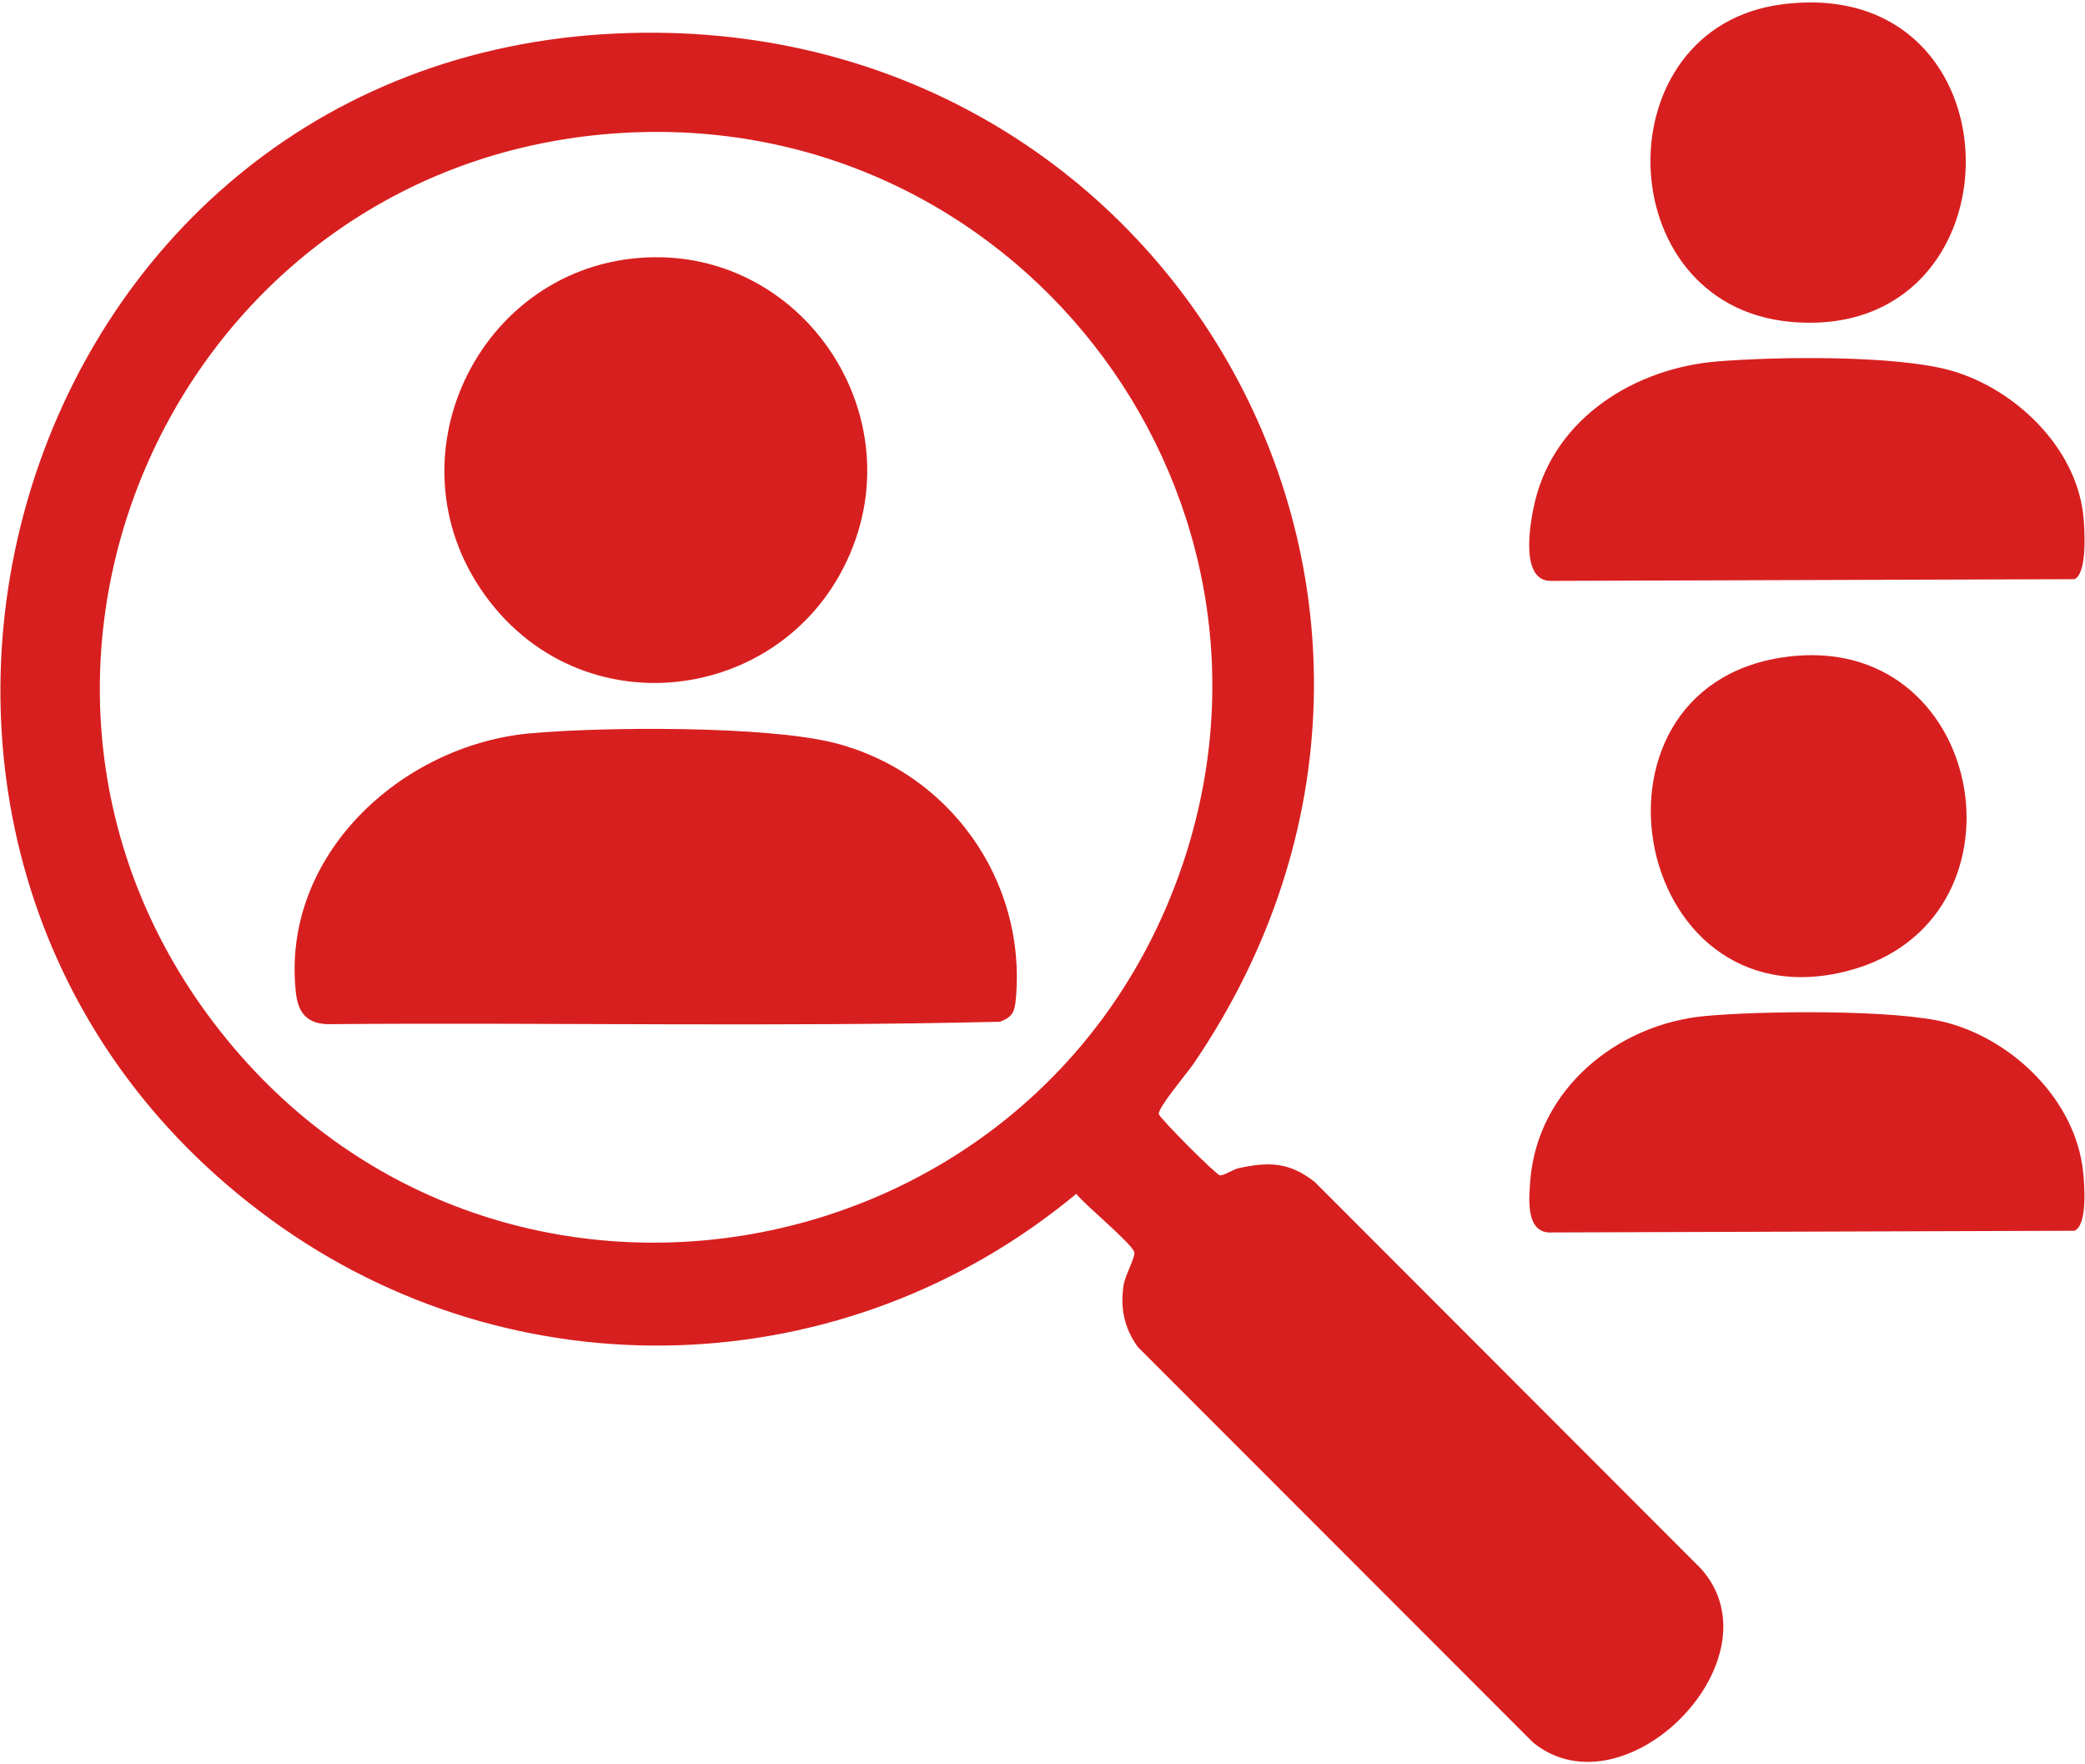 <svg width="65" height="55" viewBox="0 0 65 55" fill="none" xmlns="http://www.w3.org/2000/svg">
<g clip-path="url(#clip0_143_50)">
<path d="M18.85 1.065C36.275 -0.019 47.079 18.652 37.211 33.158C37.031 33.423 36.078 34.553 36.126 34.733C36.16 34.863 37.898 36.613 38.03 36.638C38.143 36.659 38.439 36.454 38.615 36.416C39.568 36.209 40.192 36.229 40.981 36.84L53.03 48.903C55.537 51.711 50.664 56.64 47.797 54.323L35.467 41.985C35.045 41.389 34.921 40.785 35.028 40.061C35.07 39.771 35.4 39.184 35.362 39.036C35.293 38.767 33.81 37.554 33.553 37.215C26.353 43.202 16.04 43.547 8.455 38.025C-6.852 26.883 -0.126 2.244 18.85 1.063V1.065ZM19.777 4.125C5.435 4.685 -2.001 21.347 7.095 32.431C15.645 42.847 32.262 39.842 36.766 27.241C40.907 15.656 32.006 3.65 19.777 4.126V4.125Z" fill="#D81F1F"/>
<path d="M53.529 11.268C55.371 11.116 59.16 11.062 60.872 11.566C62.829 12.143 64.698 13.931 64.942 16.027C64.993 16.459 65.081 17.875 64.672 18.055L48.397 18.108C47.352 18.174 47.698 16.273 47.858 15.613C48.493 13.011 50.977 11.479 53.528 11.268H53.529Z" fill="#D81F1F"/>
<path d="M53.158 31.673C54.882 31.512 59.105 31.46 60.687 31.878C62.774 32.429 64.709 34.313 64.941 36.526C64.985 36.949 65.082 38.187 64.672 38.367L48.397 38.42C47.559 38.484 47.659 37.392 47.707 36.794C47.936 33.95 50.419 31.928 53.157 31.673H53.158Z" fill="#D81F1F"/>
<path d="M55.94 20.449C61.988 19.888 63.452 28.754 57.596 30.268C50.764 32.033 48.853 21.107 55.94 20.449Z" fill="#D81F1F"/>
<path d="M55.565 0.134C63.151 -0.831 63.142 10.698 55.821 10.033C50.134 9.516 49.949 0.848 55.565 0.134Z" fill="#D81F1F"/>
<path d="M16.532 22.861C18.802 22.654 23.882 22.621 26.008 23.158C29.587 24.064 32.008 27.445 31.669 31.139C31.633 31.535 31.572 31.701 31.176 31.851C24.199 32.02 17.186 31.869 10.194 31.927C9.553 31.9 9.292 31.552 9.225 30.948C8.75 26.682 12.496 23.228 16.532 22.86V22.861Z" fill="#D81F1F"/>
<path d="M20.424 8.019C24.924 7.988 28.136 12.537 26.683 16.784C24.953 21.84 18.285 22.937 15.123 18.559C11.96 14.181 15.075 8.054 20.425 8.019H20.424Z" fill="#D81F1F"/>
</g>
<defs>
<clipPath id="clip0_143_50">
<rect width="65" height="55" fill="white"/>
</clipPath>
</defs>
</svg>
